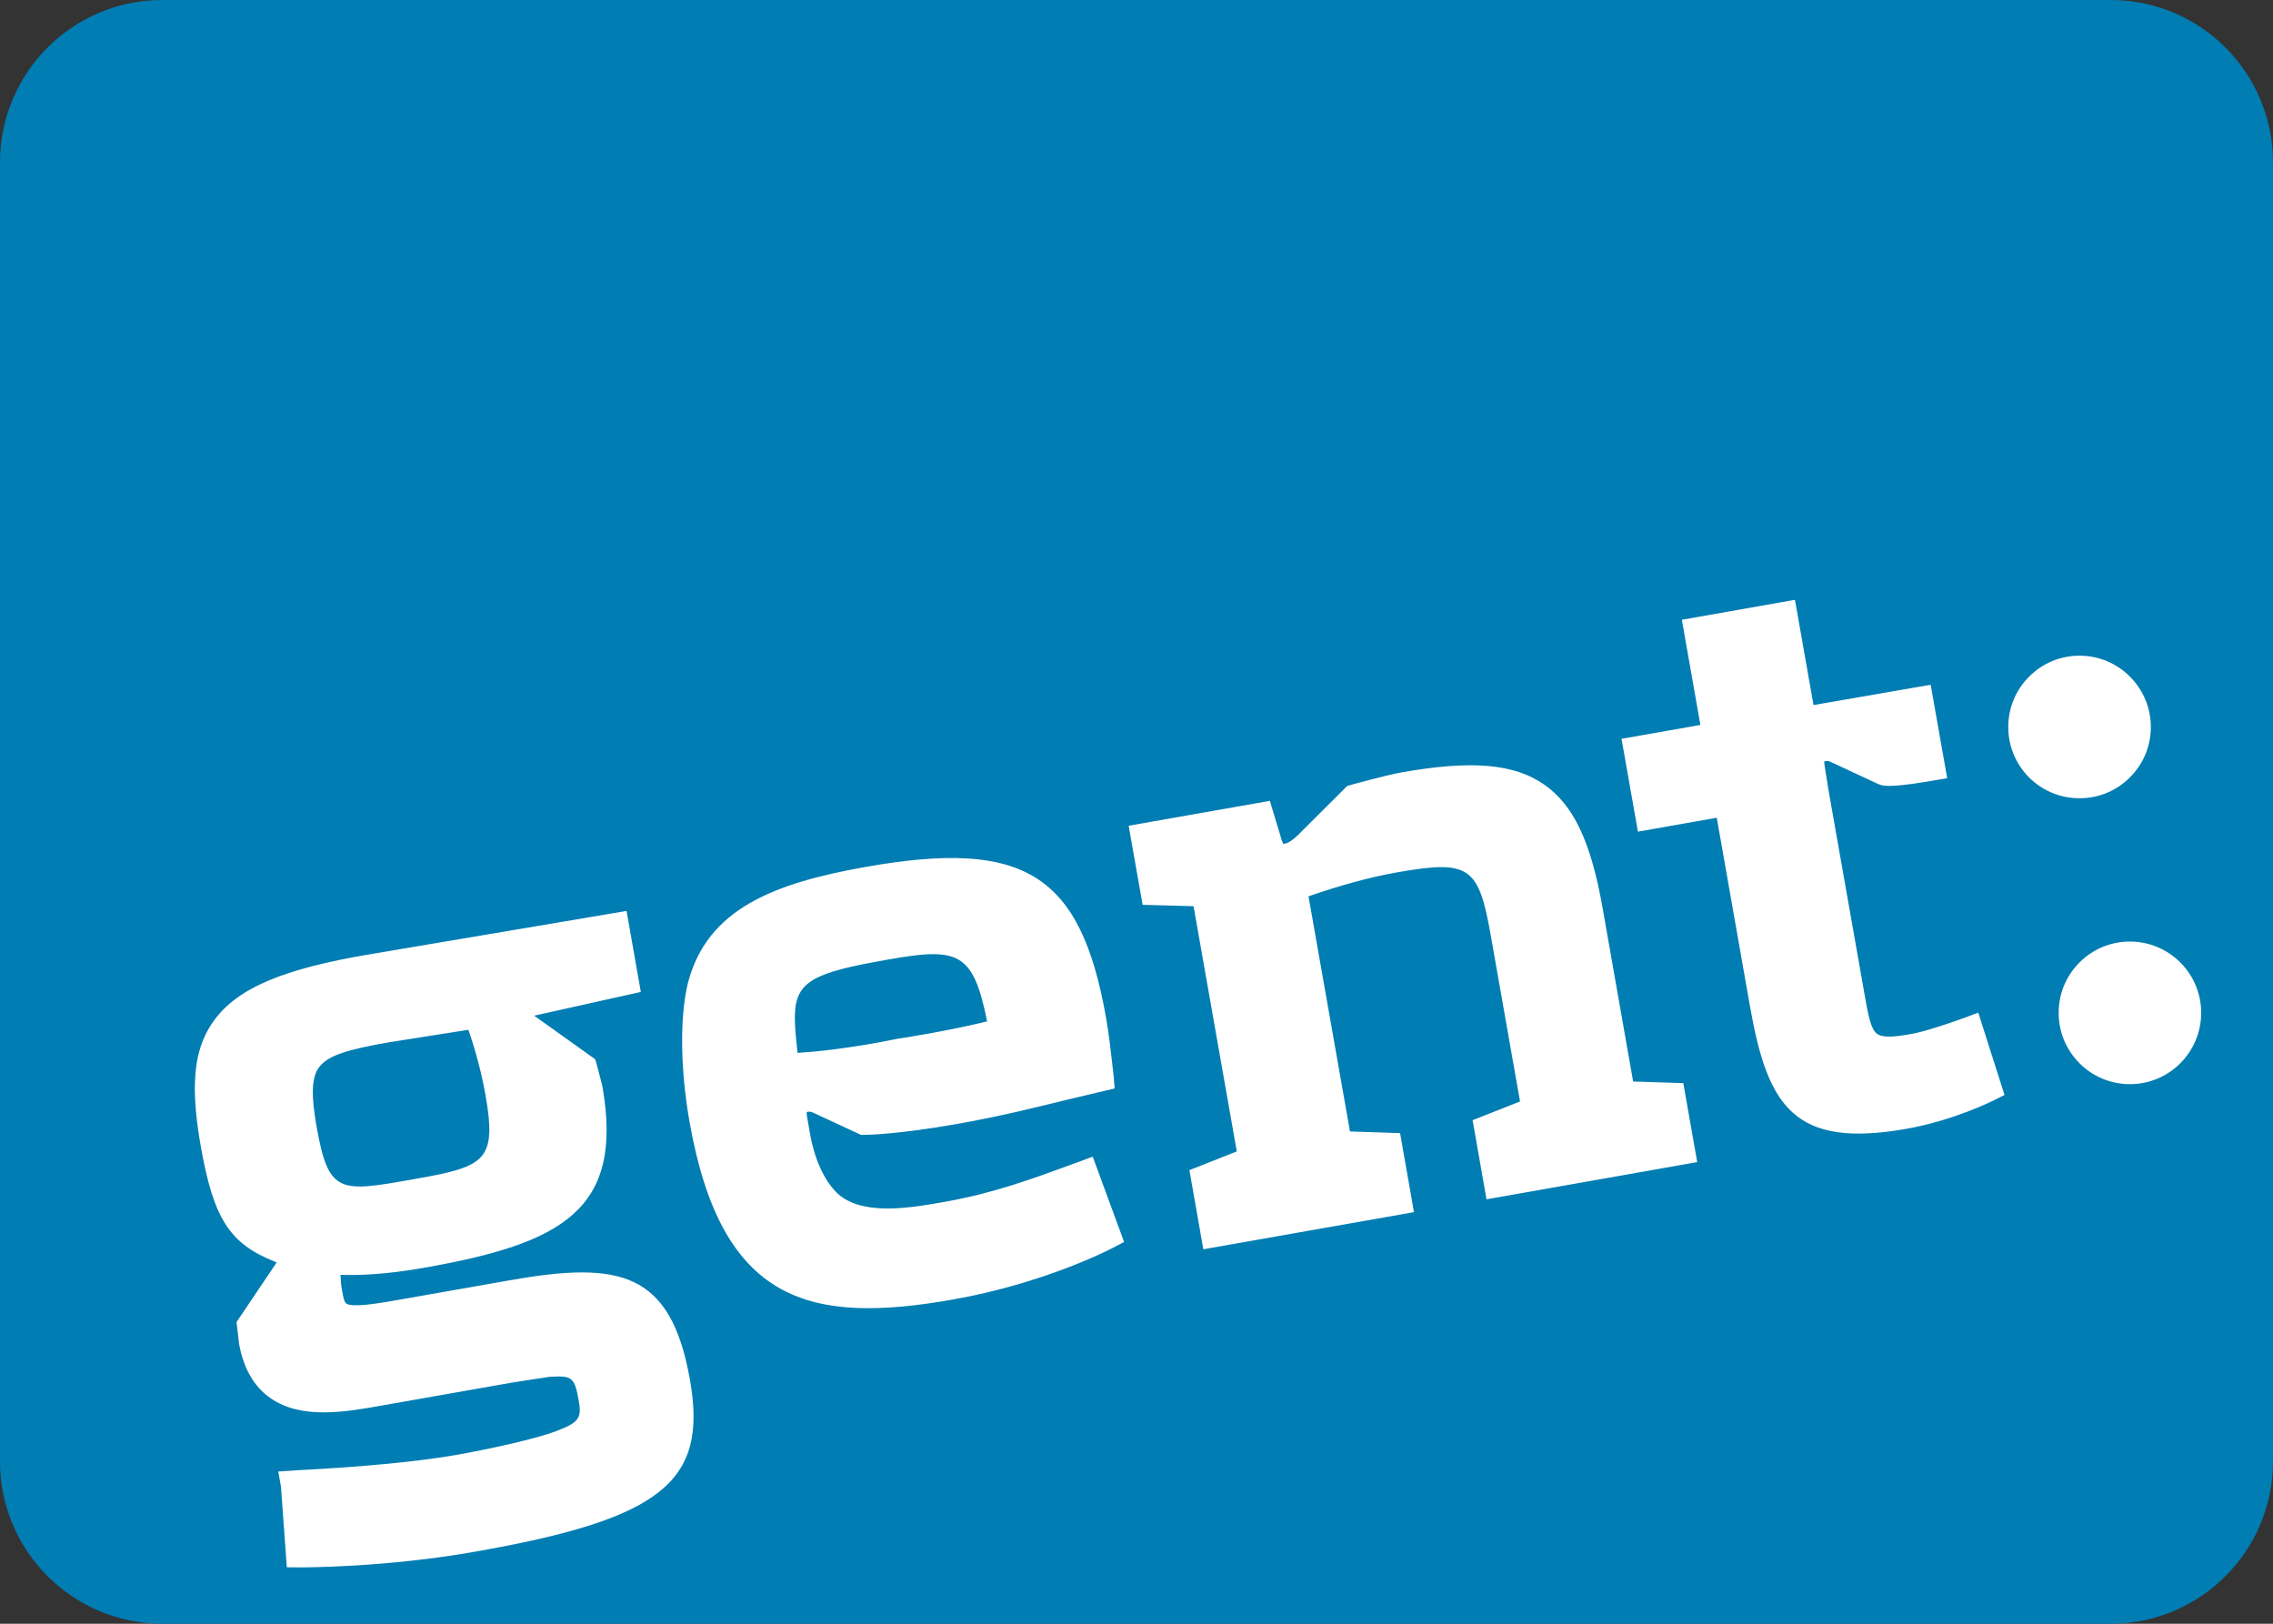 <?xml version="1.0" encoding="UTF-8" standalone="no"?>
<svg width="140px" height="100px" viewBox="0 0 140 100" version="1.1" xmlns="http://www.w3.org/2000/svg" xmlns:xlink="http://www.w3.org/1999/xlink" xmlns:sketch="http://www.bohemiancoding.com/sketch/ns">
    <rect x="0" y="0" width="140" height="100" fill="#333333" stroke="none"/>
    <!-- Generator: Sketch 3.0.4 (8053) - http://www.bohemiancoding.com/sketch -->
    <title>logo--part1</title>
    <desc>Created with Sketch.</desc>
    <defs></defs>
    <g id="Page-1" stroke="none" stroke-width="1" fill="none" fill-rule="evenodd" sketch:type="MSPage">
        <g id="logo--part1" sketch:type="MSArtboardGroup">
            <g id="Shape-+-Shape" sketch:type="MSLayerGroup">
                <path d="M140,90 C140,95.523 135.523,100 130,100 L10,100 C4.477,100 0,95.523 0,90 L0,10 C0,4.477 4.477,0 10,0 L130,0 C135.523,0 140,4.477 140,10 L140,90 L140,90 Z" id="Shape" fill="#007DB3" sketch:type="MSShapeGroup"></path>
                <path d="M19.273,67.075 C19.292,66.492 19.41,66.071 19.631,65.758 C20.174,64.98 21.495,64.625 23.903,64.201 C23.903,64.201 27.637,63.609 28.847,63.421 C29.271,64.615 29.668,66.109 29.902,67.438 C30.071,68.391 30.157,69.137 30.137,69.737 C30.067,71.73 28.802,72.036 25.392,72.639 C20.92,73.427 20.234,73.547 19.498,69.378 C19.327,68.408 19.25,67.661 19.273,67.075 L19.273,67.075 Z M22.948,58.742 C17.431,59.654 14.589,60.861 13.141,62.906 C12.432,63.906 12.062,65.078 12.007,66.632 C11.969,67.733 12.092,69.026 12.363,70.582 C13.155,75.059 14.138,76.594 16.941,77.705 L16.94,77.704 L17.036,77.752 C17.014,77.795 16.984,77.835 16.984,77.835 L14.567,81.426 L14.66,82.189 L14.722,82.743 C14.996,84.275 15.641,85.397 16.655,86.104 C18.58,87.45 21.339,86.95 23.561,86.553 L31.53,85.149 L33.827,84.795 C35.194,84.716 35.383,84.763 35.643,86.241 C35.82,87.261 35.723,87.573 34.4,88.082 C33.135,88.605 29.904,89.285 28.17,89.593 C25.813,90.007 22.329,90.344 18.358,90.543 C18.35,90.546 17.138,90.626 17.138,90.626 L17.309,91.581 C17.301,91.531 17.635,96.091 17.635,96.091 L17.667,96.525 L18.509,96.528 C18.723,96.529 23.757,96.536 29.275,95.56 C40.765,93.536 43.607,91.259 42.497,84.982 C41.316,78.265 38.115,77.665 31.389,78.849 L24.548,80.053 C23.181,80.298 21.691,80.532 21.327,80.279 C21.201,80.189 21.145,79.916 21.062,79.443 C21.002,79.127 20.983,78.808 20.971,78.511 C21.968,78.55 23.666,78.511 26.085,78.083 C34.624,76.582 38.446,74.522 37.098,66.87 L36.749,65.53 L36.707,65.385 L36.657,65.233 L32.954,62.59 C32.948,62.59 32.923,62.57 32.9,62.552 C33.294,62.467 39.469,61.09 39.469,61.09 L38.591,56.102 L22.948,58.742 L22.948,58.742 Z M48.96,62.482 C49.03,60.417 50.153,59.895 54.615,59.109 C58.972,58.339 59.932,58.562 60.798,62.904 C58.485,63.473 55.747,63.908 55.193,63.99 L55.126,64.004 C54.573,64.119 51.793,64.676 49.125,64.844 C49.017,63.896 48.938,63.098 48.96,62.482 L48.96,62.482 Z M53.336,53.387 C47.629,54.397 43.582,55.987 42.385,60.484 L42.381,60.493 C41.86,62.601 41.894,65.814 42.472,69.1 C44.446,80.288 49.91,81.58 58.685,80.034 C64.343,79.036 68.361,76.946 68.529,76.858 L69.235,76.488 L67.304,71.235 L66.131,71.667 C63.458,72.649 61.146,73.495 58.161,74.022 C56.14,74.376 53.38,74.865 51.773,73.663 C50.885,72.948 50.196,71.545 49.895,69.837 L49.702,68.74 C49.689,68.653 49.683,68.591 49.686,68.548 C49.686,68.496 49.695,68.484 49.696,68.477 C49.703,68.486 49.752,68.474 49.752,68.474 C49.912,68.447 49.922,68.447 50.29,68.62 L53.033,69.892 L53.23,69.892 C53.312,69.892 55.2,69.881 58.928,69.224 C61.575,68.759 63.965,68.163 65.708,67.731 L68.655,67.034 L68.588,66.234 C68.588,66.217 68.568,66.062 68.568,66.062 C68.388,64.469 68.286,63.595 68.127,62.693 C66.566,53.835 63.113,51.661 53.336,53.387 L53.336,53.387 Z M86.341,47.566 C85.357,47.74 83.299,48.313 83.212,48.337 L83.212,48.337 L82.982,48.401 L79.925,51.448 C79.644,51.697 79.413,51.907 79.148,51.954 C79.148,51.954 79.044,51.962 79.037,51.966 C79.037,51.966 79.002,51.902 78.954,51.762 C78.954,51.762 78.962,51.793 78.965,51.824 C78.927,51.672 78.798,51.25 78.334,49.72 L78.214,49.322 L69.517,50.854 L70.377,55.724 L73.513,55.81 C73.516,55.83 73.525,55.871 73.525,55.871 L76.167,70.855 C76.167,70.855 76.171,70.89 76.175,70.912 C76.127,70.931 73.259,72.066 73.259,72.066 L74.116,76.939 L87.091,74.652 L86.234,69.783 C86.234,69.783 83.157,69.683 83.151,69.683 C83.149,69.665 83.139,69.627 83.139,69.627 C83.139,69.627 80.995,57.481 80.594,55.2 C82.592,54.512 84.425,54.011 86.029,53.729 C90.47,52.948 91.066,53.338 91.808,57.543 L93.613,67.78 C93.613,67.78 93.618,67.813 93.621,67.836 C93.576,67.855 90.701,68.988 90.701,68.988 L91.559,73.861 L104.536,71.57 L103.678,66.705 L100.592,66.607 C100.588,66.588 100.579,66.548 100.579,66.548 L98.704,55.896 C97.99,51.843 96.918,49.581 95.12,48.326 C93.272,47.032 90.648,46.805 86.341,47.566 L86.341,47.566 Z M103.59,38.17 C103.59,38.17 104.589,43.848 104.731,44.647 C103.97,44.784 99.874,45.501 99.874,45.501 L100.884,51.218 C100.884,51.218 104.979,50.494 105.74,50.362 C105.889,51.22 107.789,61.995 107.789,61.995 C108.881,68.181 110.529,70.731 117.422,69.52 C120.311,69.008 122.667,67.832 122.766,67.784 L123.463,67.435 L121.847,62.363 L120.953,62.7 C119.869,63.089 118.472,63.548 117.736,63.677 C116.525,63.895 115.932,63.894 115.626,63.677 C115.282,63.439 115.113,62.774 114.897,61.551 L112.624,48.668 C112.625,48.677 112.382,47.149 112.382,47.149 L112.381,47.143 C112.367,47.053 112.362,46.992 112.364,46.951 C112.365,46.901 112.371,46.884 112.374,46.879 C112.382,46.888 112.428,46.878 112.428,46.878 C112.591,46.85 112.599,46.849 112.969,47.023 C112.965,47.021 115.614,48.254 115.614,48.254 L115.707,48.298 L115.731,48.298 C116.027,48.46 116.784,48.481 119.469,48.005 L119.933,47.925 L118.916,42.172 C118.916,42.172 112.512,43.28 111.699,43.422 C111.558,42.621 110.556,36.94 110.556,36.94 L103.59,38.17 L103.59,38.17 Z M128.084,40.382 C126.91,40.379 125.809,40.838 124.979,41.672 C124.149,42.498 123.694,43.606 123.694,44.776 C123.695,45.946 124.149,47.047 124.977,47.88 C125.806,48.704 126.91,49.163 128.081,49.16 C129.255,49.165 130.357,48.708 131.185,47.879 C132.018,47.051 132.475,45.946 132.477,44.773 C132.474,42.352 130.502,40.379 128.084,40.382 L128.084,40.382 Z M131.189,57.987 C130.015,57.984 128.912,58.443 128.084,59.273 C127.255,60.103 126.797,61.203 126.798,62.379 C126.796,63.552 127.254,64.651 128.083,65.483 C128.911,66.312 130.014,66.766 131.188,66.77 C133.609,66.771 135.577,64.8 135.576,62.378 C135.577,59.954 133.609,57.988 131.189,57.987 L131.189,57.987 Z" id="Shape" fill="#FFFFFF" sketch:type="MSShapeGroup"></path>
            </g>
        </g>
    </g>
</svg>
